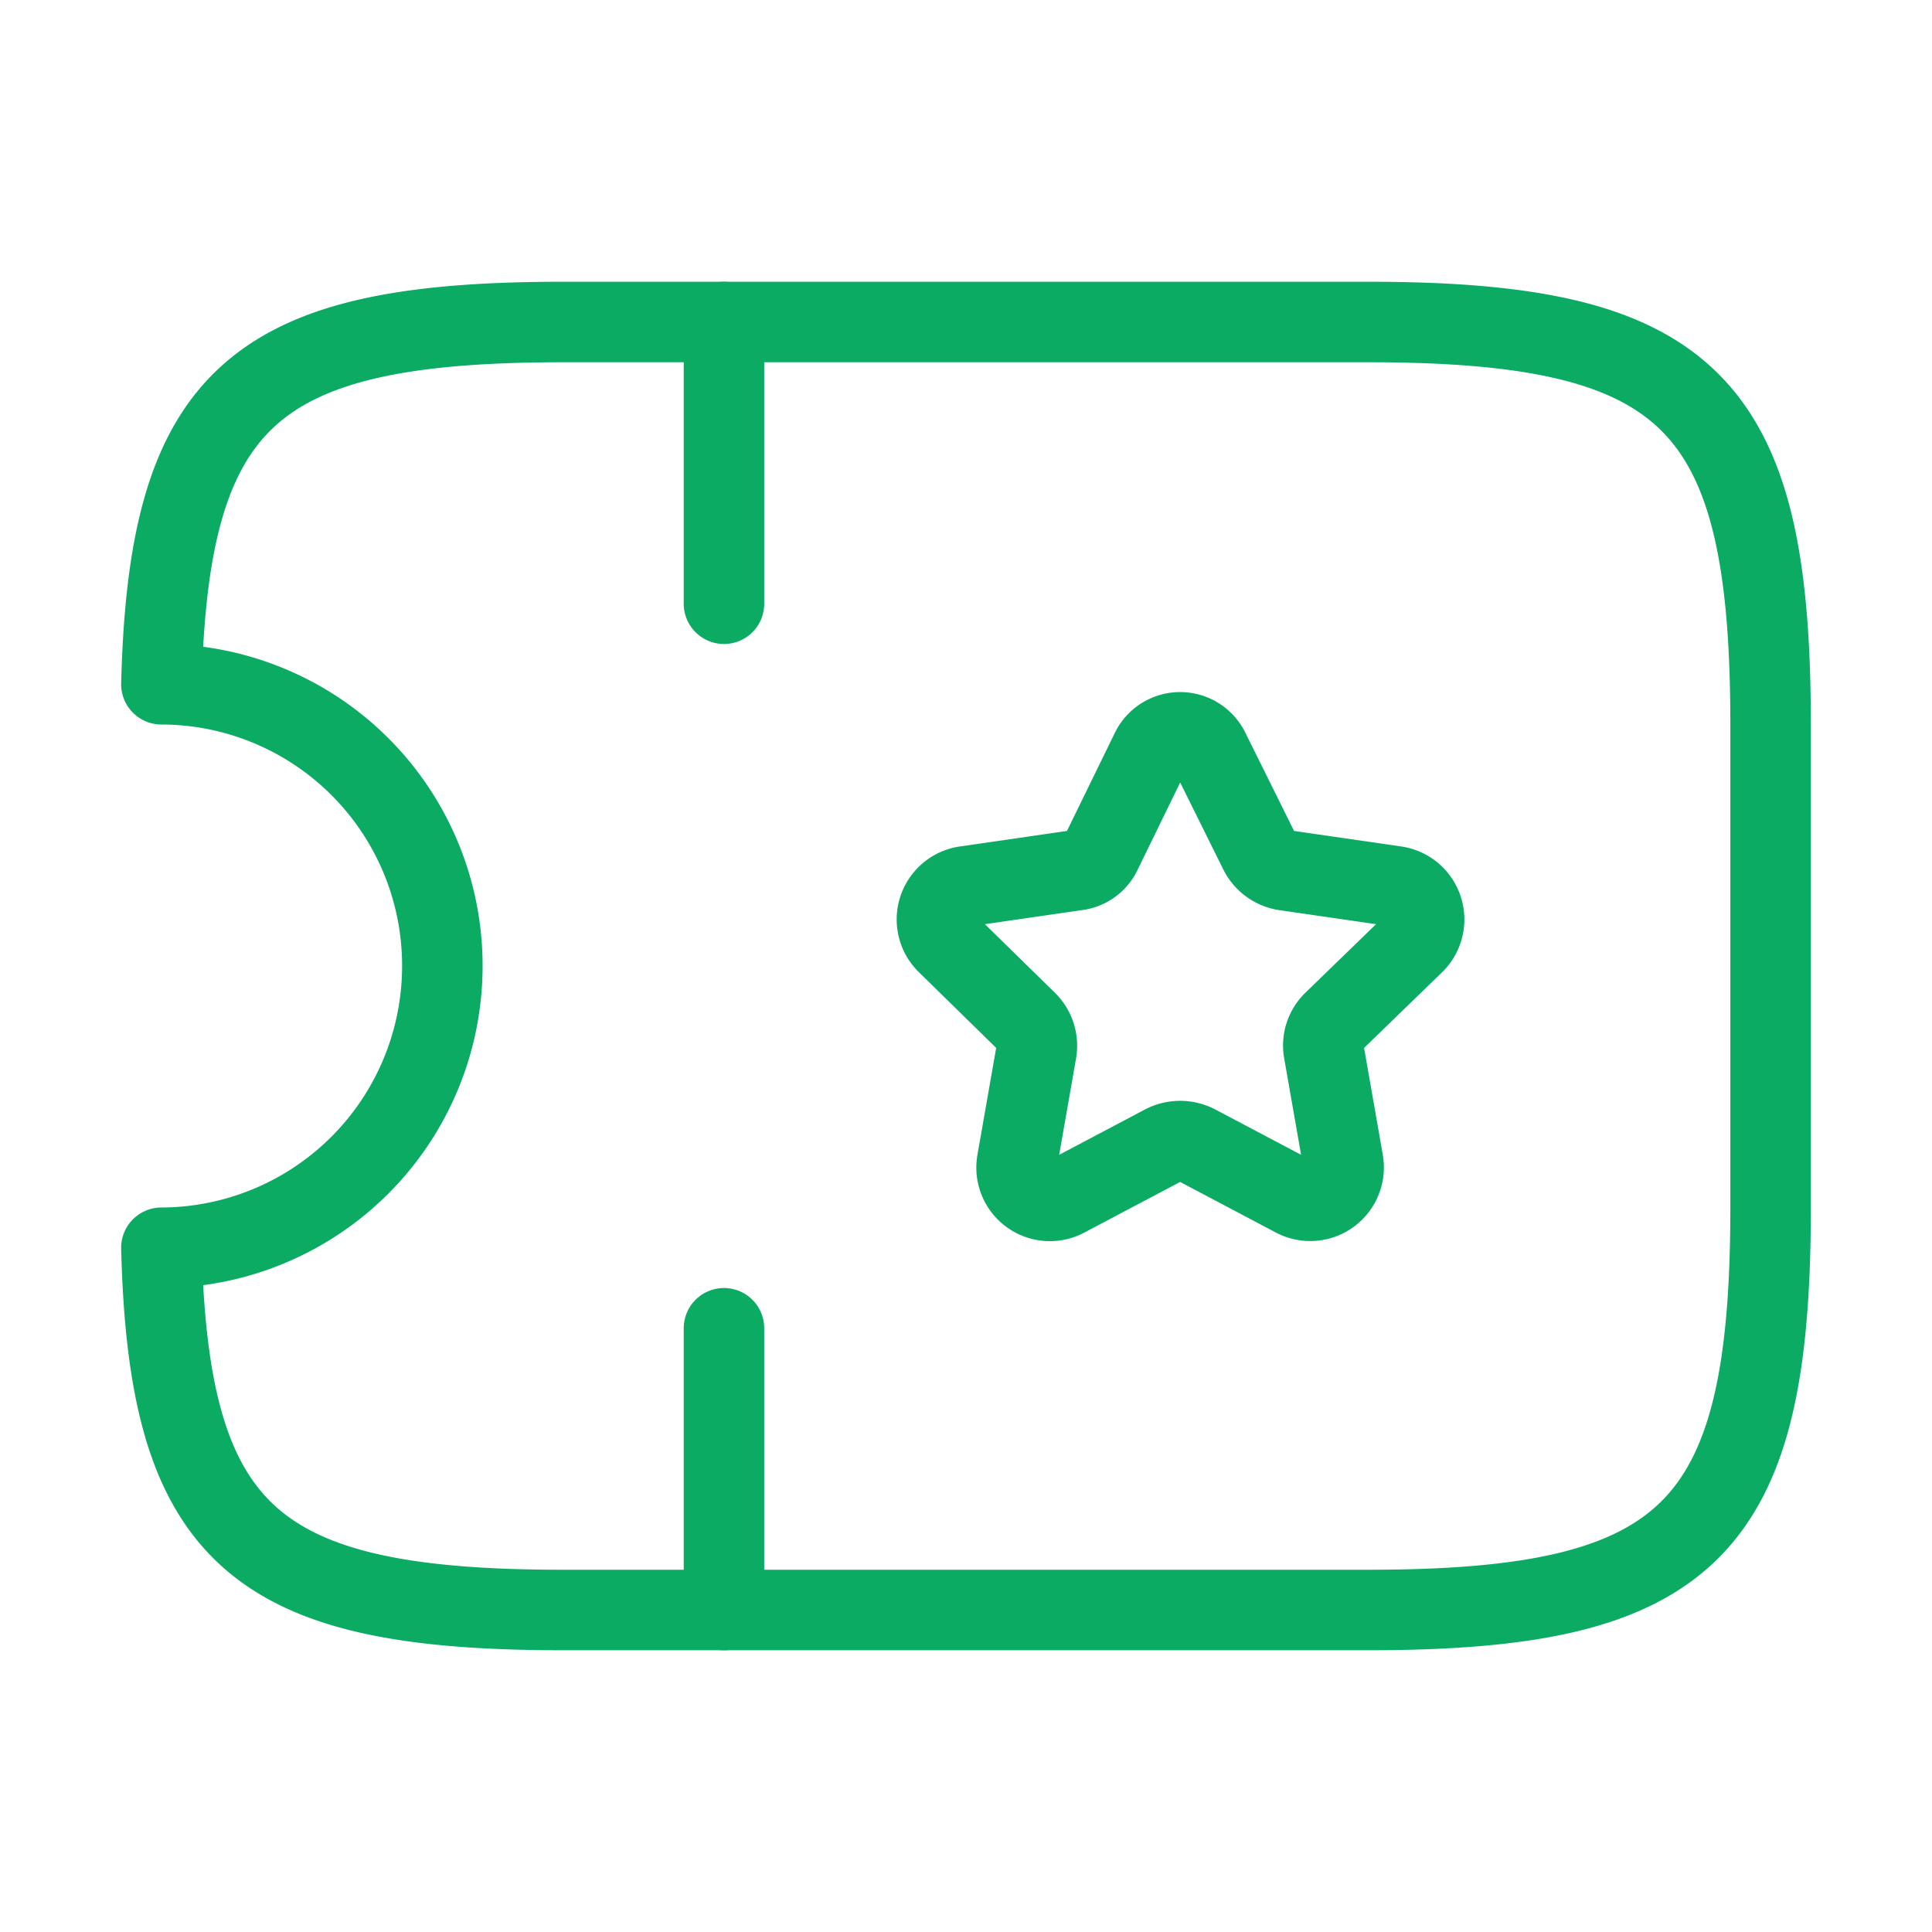 <svg xmlns="http://www.w3.org/2000/svg" width="48" height="48" viewBox="0 0 48 48"><defs><style>.a,.b{fill:none;}.a{stroke:#0bab64;stroke-linecap:round;stroke-linejoin:round;stroke-width:2px;}.b{opacity:0;}</style></defs><g transform="translate(-556 -572)"><g transform="translate(556 572)"><path class="a" d="M29.98,0h-20C2.32,0,.18,1.84,0,9a6.991,6.991,0,0,1,6.98,7A7,7,0,0,1,0,23c.18,7.16,2.32,9,9.98,9h20c8,0,10-2,10-10V10C39.98,2,37.98,0,29.98,0Z" transform="translate(4.01 8)"/><path class="a" d="M0,0V7" transform="translate(17.987 8)"/><path class="a" d="M0,0V7" transform="translate(17.987 33)"/><path class="a" d="M6.775.465l1.24,2.5a.86.86,0,0,0,.62.46l2.76.4a.832.832,0,0,1,.46,1.42l-2,1.94a.827.827,0,0,0-.24.74l.48,2.74a.83.83,0,0,1-1.2.88l-2.46-1.3a.89.89,0,0,0-.78,0l-2.46,1.3a.827.827,0,0,1-1.2-.88l.48-2.74a.845.845,0,0,0-.24-.74L.255,5.245a.832.832,0,0,1,.46-1.42l2.76-.4a.781.781,0,0,0,.62-.46l1.22-2.5A.805.805,0,0,1,6.775.465Z" transform="translate(23.275 18.195)"/><path class="b" d="M0,0H48V48H0Z"/></g></g></svg>
